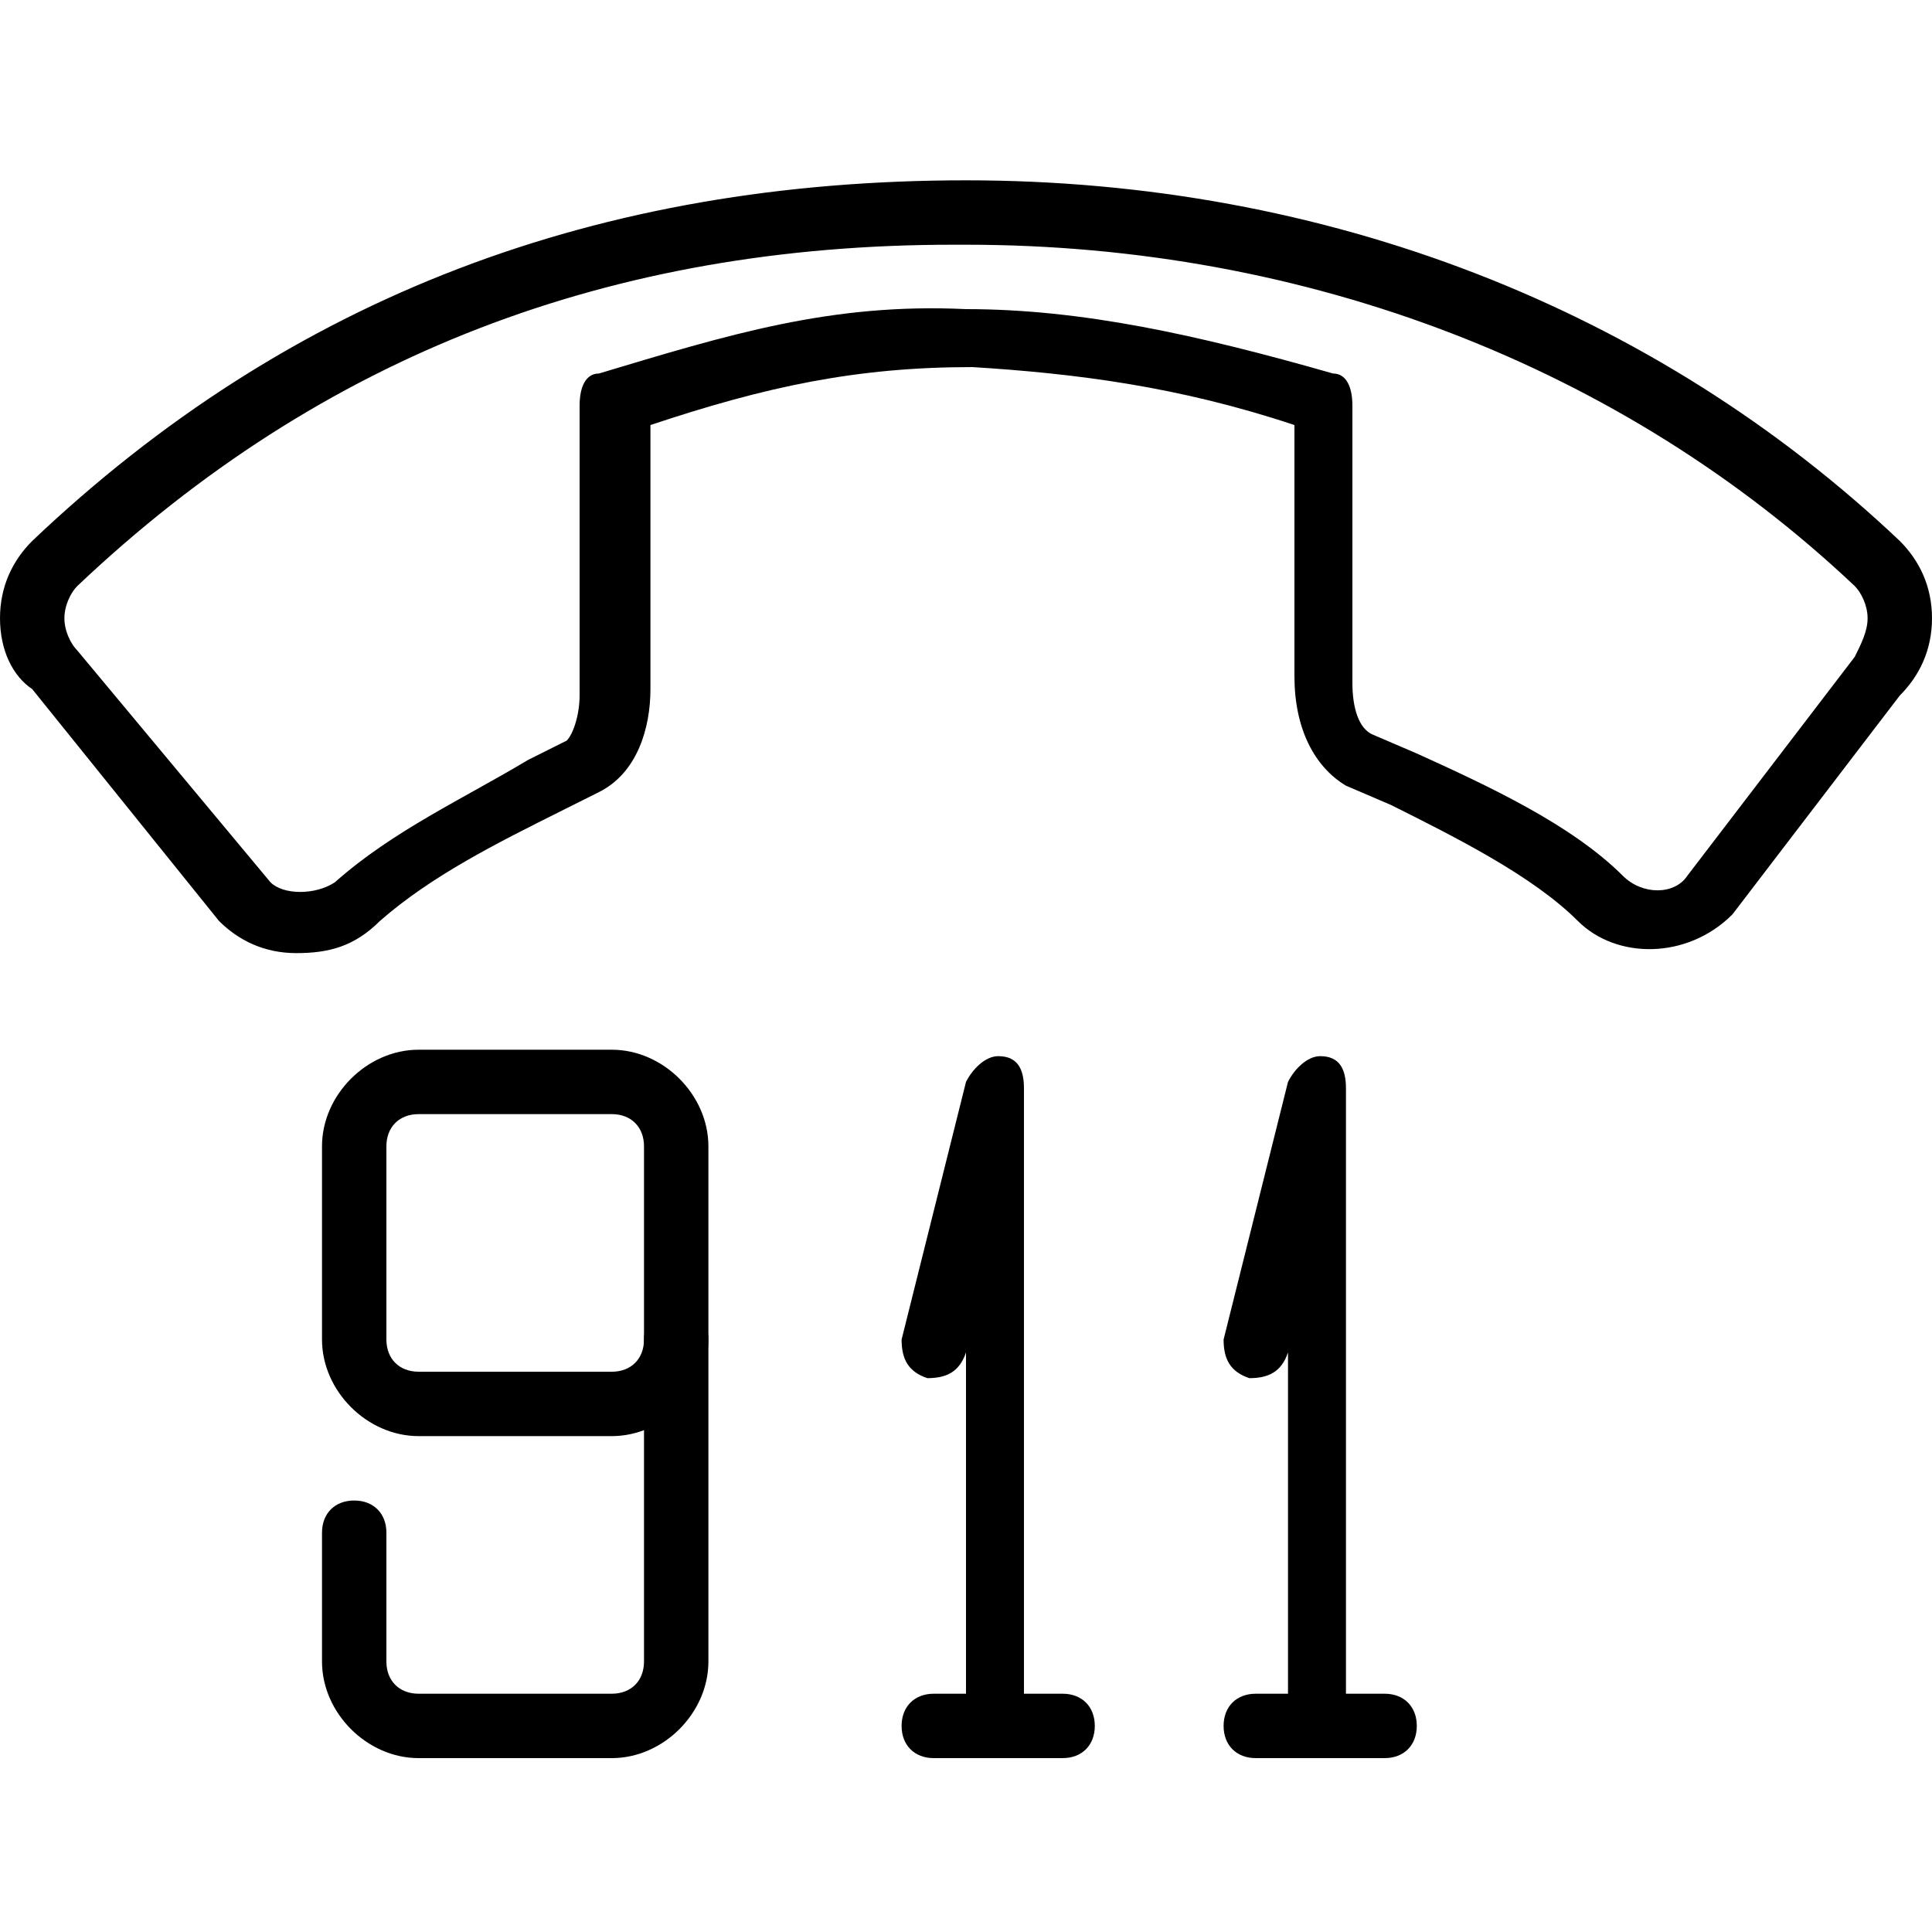 <?xml version="1.0" encoding="utf-8"?>
<!-- Generator: Adobe Illustrator 19.0.0, SVG Export Plug-In . SVG Version: 6.00 Build 0)  -->
<svg version="1.1" id="Layer_1" xmlns="http://www.w3.org/2000/svg" xmlns:xlink="http://www.w3.org/1999/xlink" x="0px" y="0px"
	 viewBox="0 0 30 30" style="enable-background:new 0 0 30 30;" xml:space="preserve">
<g>
	<g>
		<path d="M16.5,27.3h-2c-0.3,0-0.5-0.2-0.5-0.5s0.2-0.5,0.5-0.5h2c0.3,0,0.5,0.2,0.5,0.5S16.8,27.3,16.5,27.3z"/>
	</g>
	<g>
		<path d="M15.5,27.3c-0.3,0-0.5-0.2-0.5-0.5v-5.9l0,0.1c-0.1,0.3-0.3,0.4-0.6,0.4c-0.3-0.1-0.4-0.3-0.4-0.6l1-4
			c0.1-0.2,0.3-0.4,0.5-0.4c0.3,0,0.4,0.2,0.4,0.5v10C16,27,15.8,27.3,15.5,27.3z"/>
	</g>
	<g id="XMLID_32_">
		<g id="XMLID_33_">
			<path d="M4.6,14.8c-0.5,0-0.9-0.2-1.2-0.5l-2.9-3.6C0.2,10.5,0,10.1,0,9.6c0-0.5,0.2-0.9,0.5-1.2c4-3.8,8.8-5.6,14.5-5.6
				c5.6,0,10.7,2,14.5,5.6C29.8,8.7,30,9.1,30,9.6c0,0.5-0.2,0.9-0.5,1.2l-2.6,3.4c-0.7,0.7-1.8,0.7-2.4,0.1
				c-0.7-0.7-1.9-1.3-2.9-1.8l-0.7-0.3c-0.5-0.3-0.8-0.9-0.8-1.7V6.6c-1.8-0.6-3.4-0.8-5-0.9c-1.8,0-3.2,0.3-5,0.9v4.1
				c0,0.6-0.2,1.3-0.8,1.6l-0.6,0.3c-1,0.5-2,1-2.8,1.7C5.5,14.7,5.1,14.8,4.6,14.8z M14.8,3.8C9.5,3.8,5,5.5,1.2,9.1
				C1.1,9.2,1,9.4,1,9.6c0,0.2,0.1,0.4,0.2,0.5l3,3.6c0.2,0.2,0.7,0.2,1,0c0.9-0.8,2-1.3,3-1.9l0.6-0.3C8.9,11.4,9,11.1,9,10.8V6.3
				C9,6,9.1,5.8,9.3,5.8c2-0.6,3.6-1.1,5.7-1l0,0c1.8,0,3.6,0.4,5.7,1C20.9,5.8,21,6,21,6.3v4.3c0,0.4,0.1,0.7,0.3,0.8l0.7,0.3
				c1.1,0.5,2.4,1.1,3.2,1.9c0.3,0.3,0.8,0.3,1,0l2.6-3.4C28.9,10,29,9.8,29,9.6c0-0.2-0.1-0.4-0.2-0.5C25.2,5.7,20.3,3.8,15,3.8
				C14.9,3.8,14.9,3.8,14.8,3.8z"/>
		</g>
	</g>
	<g>
		<path d="M9.5,22.3h-3c-0.8,0-1.5-0.7-1.5-1.5v-3c0-0.8,0.7-1.5,1.5-1.5h3c0.8,0,1.5,0.7,1.5,1.5v3C11,21.6,10.3,22.3,9.5,22.3z
			 M6.5,17.3c-0.3,0-0.5,0.2-0.5,0.5v3c0,0.3,0.2,0.5,0.5,0.5h3c0.3,0,0.5-0.2,0.5-0.5v-3c0-0.3-0.2-0.5-0.5-0.5H6.5z"/>
	</g>
	<g>
		<path d="M9.5,27.3h-3c-0.8,0-1.5-0.7-1.5-1.5v-2c0-0.3,0.2-0.5,0.5-0.5S6,23.5,6,23.8v2c0,0.3,0.2,0.5,0.5,0.5h3
			c0.3,0,0.5-0.2,0.5-0.5v-5c0-0.3,0.2-0.5,0.5-0.5s0.5,0.2,0.5,0.5v5C11,26.6,10.3,27.3,9.5,27.3z"/>
	</g>
	<g>
		<path d="M21.5,27.3h-2c-0.3,0-0.5-0.2-0.5-0.5s0.2-0.5,0.5-0.5h2c0.3,0,0.5,0.2,0.5,0.5S21.8,27.3,21.5,27.3z"/>
	</g>
	<g>
		<path d="M20.5,27.3c-0.3,0-0.5-0.2-0.5-0.5v-5.9l0,0.1c-0.1,0.3-0.3,0.4-0.6,0.4c-0.3-0.1-0.4-0.3-0.4-0.6l1-4
			c0.1-0.2,0.3-0.4,0.5-0.4c0.3,0,0.4,0.2,0.4,0.5v10C21,27,20.8,27.3,20.5,27.3z"/>
	</g>
</g>
</svg>
